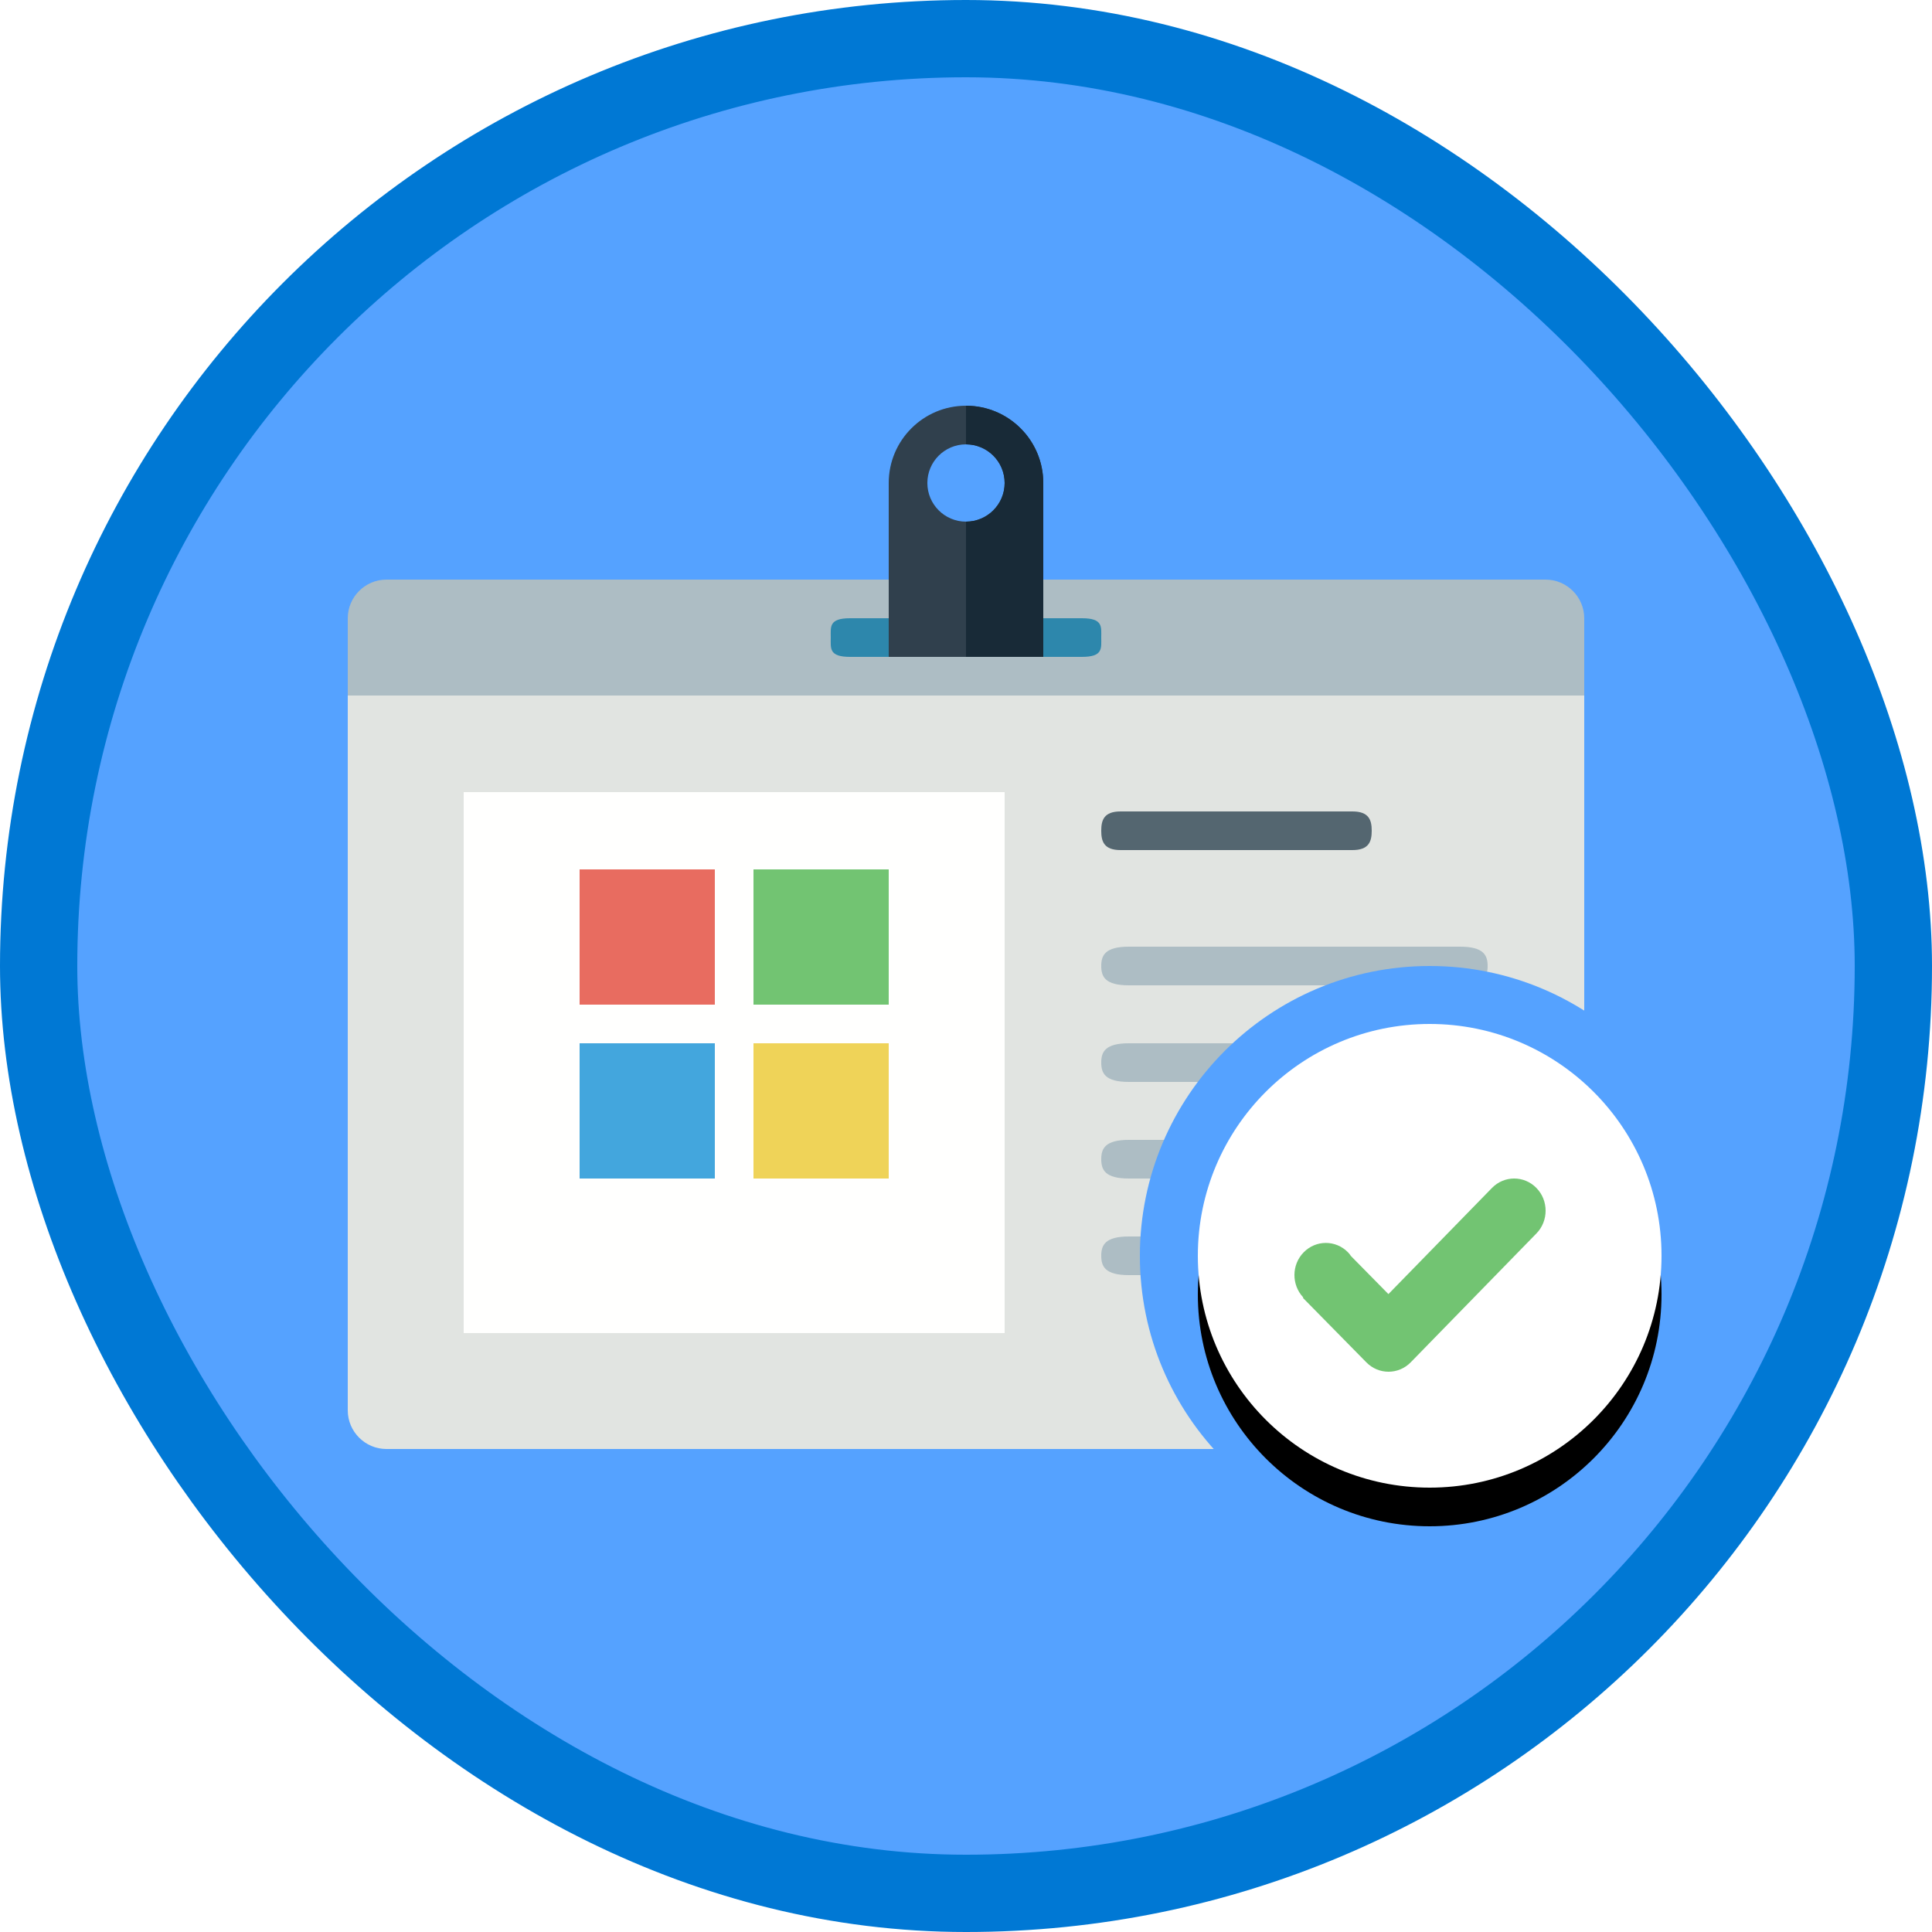 <?xml version="1.0" encoding="UTF-8"?>
<svg width="100px" height="100px" viewBox="0 0 100 100" version="1.1" xmlns="http://www.w3.org/2000/svg" xmlns:xlink="http://www.w3.org/1999/xlink">
    <!-- Generator: Sketch 55.2 (78181) - https://sketchapp.com -->
    <title>Protect identity and access with Microsoft 365/simplify-access-and-identity-provisioning-with-microsoft-365</title>
    <desc>Created with Sketch.</desc>
    <defs>
        <rect id="path-1" x="0" y="0" width="96" height="96" rx="48"></rect>
        <filter x="-6.2%" y="-7.4%" width="112.5%" height="114.8%" filterUnits="objectBoundingBox" id="filter-3">
            <feOffset dx="0" dy="2" in="SourceAlpha" result="shadowOffsetOuter1"></feOffset>
            <feColorMatrix values="0 0 0 0 0   0 0 0 0 0   0 0 0 0 0  0 0 0 0.101 0" type="matrix" in="shadowOffsetOuter1" result="shadowMatrixOuter1"></feColorMatrix>
            <feMerge>
                <feMergeNode in="shadowMatrixOuter1"></feMergeNode>
                <feMergeNode in="SourceGraphic"></feMergeNode>
            </feMerge>
        </filter>
        <path d="M27,15 C27,21.627 21.628,27 15,27 C8.373,27 3,21.627 3,15 C3,8.373 8.373,3 15,3 C21.628,3 27,8.373 27,15" id="path-4"></path>
        <filter x="-4.2%" y="-4.2%" width="108.3%" height="116.7%" filterUnits="objectBoundingBox" id="filter-5">
            <feOffset dx="0" dy="2" in="SourceAlpha" result="shadowOffsetOuter1"></feOffset>
            <feColorMatrix values="0 0 0 0 0   0 0 0 0 0   0 0 0 0 0  0 0 0 0.1 0" type="matrix" in="shadowOffsetOuter1"></feColorMatrix>
        </filter>
    </defs>
    <g id="Badges" stroke="none" stroke-width="1" fill="none" fill-rule="evenodd">
        <g id="Protect-identity-and-access-with-Microsoft-365" transform="translate(-50, -660)">
            <g id="Protect-identity-and-access-with-Microsoft-365/simplify-access-and-identity-provisioning-with-microsoft-365" transform="translate(50, 660)">
                <g id="Mask" transform="translate(2, 2)">
                    <mask id="mask-2" fill="white">
                        <use xlink:href="#path-1"></use>
                    </mask>
                    <use id="BG" fill="#55A2FF" xlink:href="#path-1"></use>
                    <g id="Badge" filter="url(#filter-3)" mask="url(#mask-2)">
                        <g transform="translate(16, 17)">
                            <path d="M0,52 C0,53.1 0.9,54 2,54 L62,54 C63.1,54 64,53.1 64,52 L64,15 L0,15 L0,52" id="Fill-1164" fill="#E1E4E1"></path>
                            <path d="M64,11 C64,9.9 63.1,9 62,9 L2,9 C0.9,9 0,9.9 0,11 L0,15 L64,15 L64,11" id="Fill-1165" fill="#ADBDC4"></path>
                            <polygon id="Fill-1166" fill="#FFFFFE" points="6 48 34 48 34 20 6 20"></polygon>
                            <path d="M38,13 L26,13 C24.895,13 25,12.553 25,12 C25,11.447 24.895,11 26,11 L38,11 C39.104,11 39,11.447 39,12 C39,12.553 39.104,13 38,13" id="Fill-1167" fill="#2D87AC"></path>
                            <path d="M52,23 L40,23 C39.141,23 39,22.552 39,22 C39,21.448 39.141,21 40,21 L52,21 C52.859,21 53,21.448 53,22 C53,22.552 52.859,23 52,23" id="Fill-1169" fill="#546670"></path>
                            <path d="M40.429,30 C39.201,30 39,29.552 39,29 C39,28.448 39.201,28 40.429,28 L57.571,28 C58.799,28 59,28.448 59,29 C59,29.552 58.799,30 57.571,30 L40.429,30 Z" id="Fill-1169" fill="#ADBDC4"></path>
                            <path d="M40.429,35 C39.201,35 39,34.552 39,34 C39,33.448 39.201,33 40.429,33 L57.571,33 C58.799,33 59,33.448 59,34 C59,34.552 58.799,35 57.571,35 L40.429,35 Z" id="Fill-1169" fill="#ADBDC4"></path>
                            <path d="M40.429,40 C39.201,40 39,39.552 39,39 C39,38.448 39.201,38 40.429,38 L57.571,38 C58.799,38 59,38.448 59,39 C59,39.552 58.799,40 57.571,40 L40.429,40 Z" id="Fill-1169" fill="#ADBDC4"></path>
                            <path d="M40.429,45 C39.201,45 39,44.552 39,44 C39,43.448 39.201,43 40.429,43 L57.571,43 C58.799,43 59,43.448 59,44 C59,44.552 58.799,45 57.571,45 L40.429,45 Z" id="Fill-1169" fill="#ADBDC4"></path>
                            <path d="M32,6 C30.895,6 30,5.104 30,4 C30,2.895 30.895,2 32,2 C33.104,2 34,2.895 34,4 C34,5.104 33.104,6 32,6 Z M32,0 C29.791,0 28,1.791 28,4 L28,13 L36,13 L36,4 C36,1.791 34.209,0 32,0 L32,0 Z" id="Fill-1173" fill="#30404D"></path>
                            <path d="M34,4 C34,5.104 33.104,6 32,6 L32,13 L36,13 L36,4 C36,1.791 34.209,0 32,0 L32,2 C33.104,2 34,2.896 34,4" id="Fill-1174" fill="#182A37"></path>
                        </g>
                    </g>
                    <g id="Check-Mark" mask="url(#mask-2)">
                        <g transform="translate(57, 48)">
                            <path d="M30,15 C30,23.283 23.285,30 15,30 C6.717,30 0,23.283 0,15 C0,6.717 6.717,0 15,0 C23.285,0 30,6.717 30,15" id="Fill-10" fill="#55A2FF" fill-rule="evenodd"></path>
                            <g id="Fill-10" fill="none">
                                <use fill="black" fill-opacity="1" filter="url(#filter-5)" xlink:href="#path-4"></use>
                                <use fill="#FFFFFF" fill-rule="evenodd" xlink:href="#path-4"></use>
                            </g>
                            <path d="M20.524,11.488 C19.889,10.837 18.858,10.837 18.224,11.488 L12.864,16.982 L10.928,15.015 C10.882,14.948 10.835,14.882 10.775,14.822 C10.14,14.171 9.11,14.171 8.476,14.822 C7.846,15.464 7.842,16.506 8.459,17.158 L8.439,17.178 L11.719,20.512 C12.354,21.163 13.385,21.163 14.02,20.512 L20.519,13.849 C20.52,13.848 20.522,13.847 20.524,13.845 C21.159,13.194 21.159,12.137 20.524,11.488" id="Fill-26" fill="#72C472" fill-rule="evenodd"></path>
                        </g>
                    </g>
                    <g id="microsoft" mask="url(#mask-2)" fill-rule="nonzero">
                        <g transform="translate(28, 43)" id="Rectangle-path">
                            <rect fill="#E86C60" x="0" y="0" width="7" height="7"></rect>
                            <polygon fill="#72C472" points="9 0 16 0 16 7 9 7"></polygon>
                            <polygon fill="#43A6DD" points="0 9 7 9 7 16 0 16"></polygon>
                            <polygon fill="#EFD358" points="9 9 16 9 16 16 9 16"></polygon>
                        </g>
                    </g>
                </g>
                <g id="Azure-Border" stroke="#0078D4" stroke-width="4">
                    <rect x="2" y="2" width="96" height="96" rx="48"></rect>
                </g>
            </g>
        </g>
    </g>
</svg>